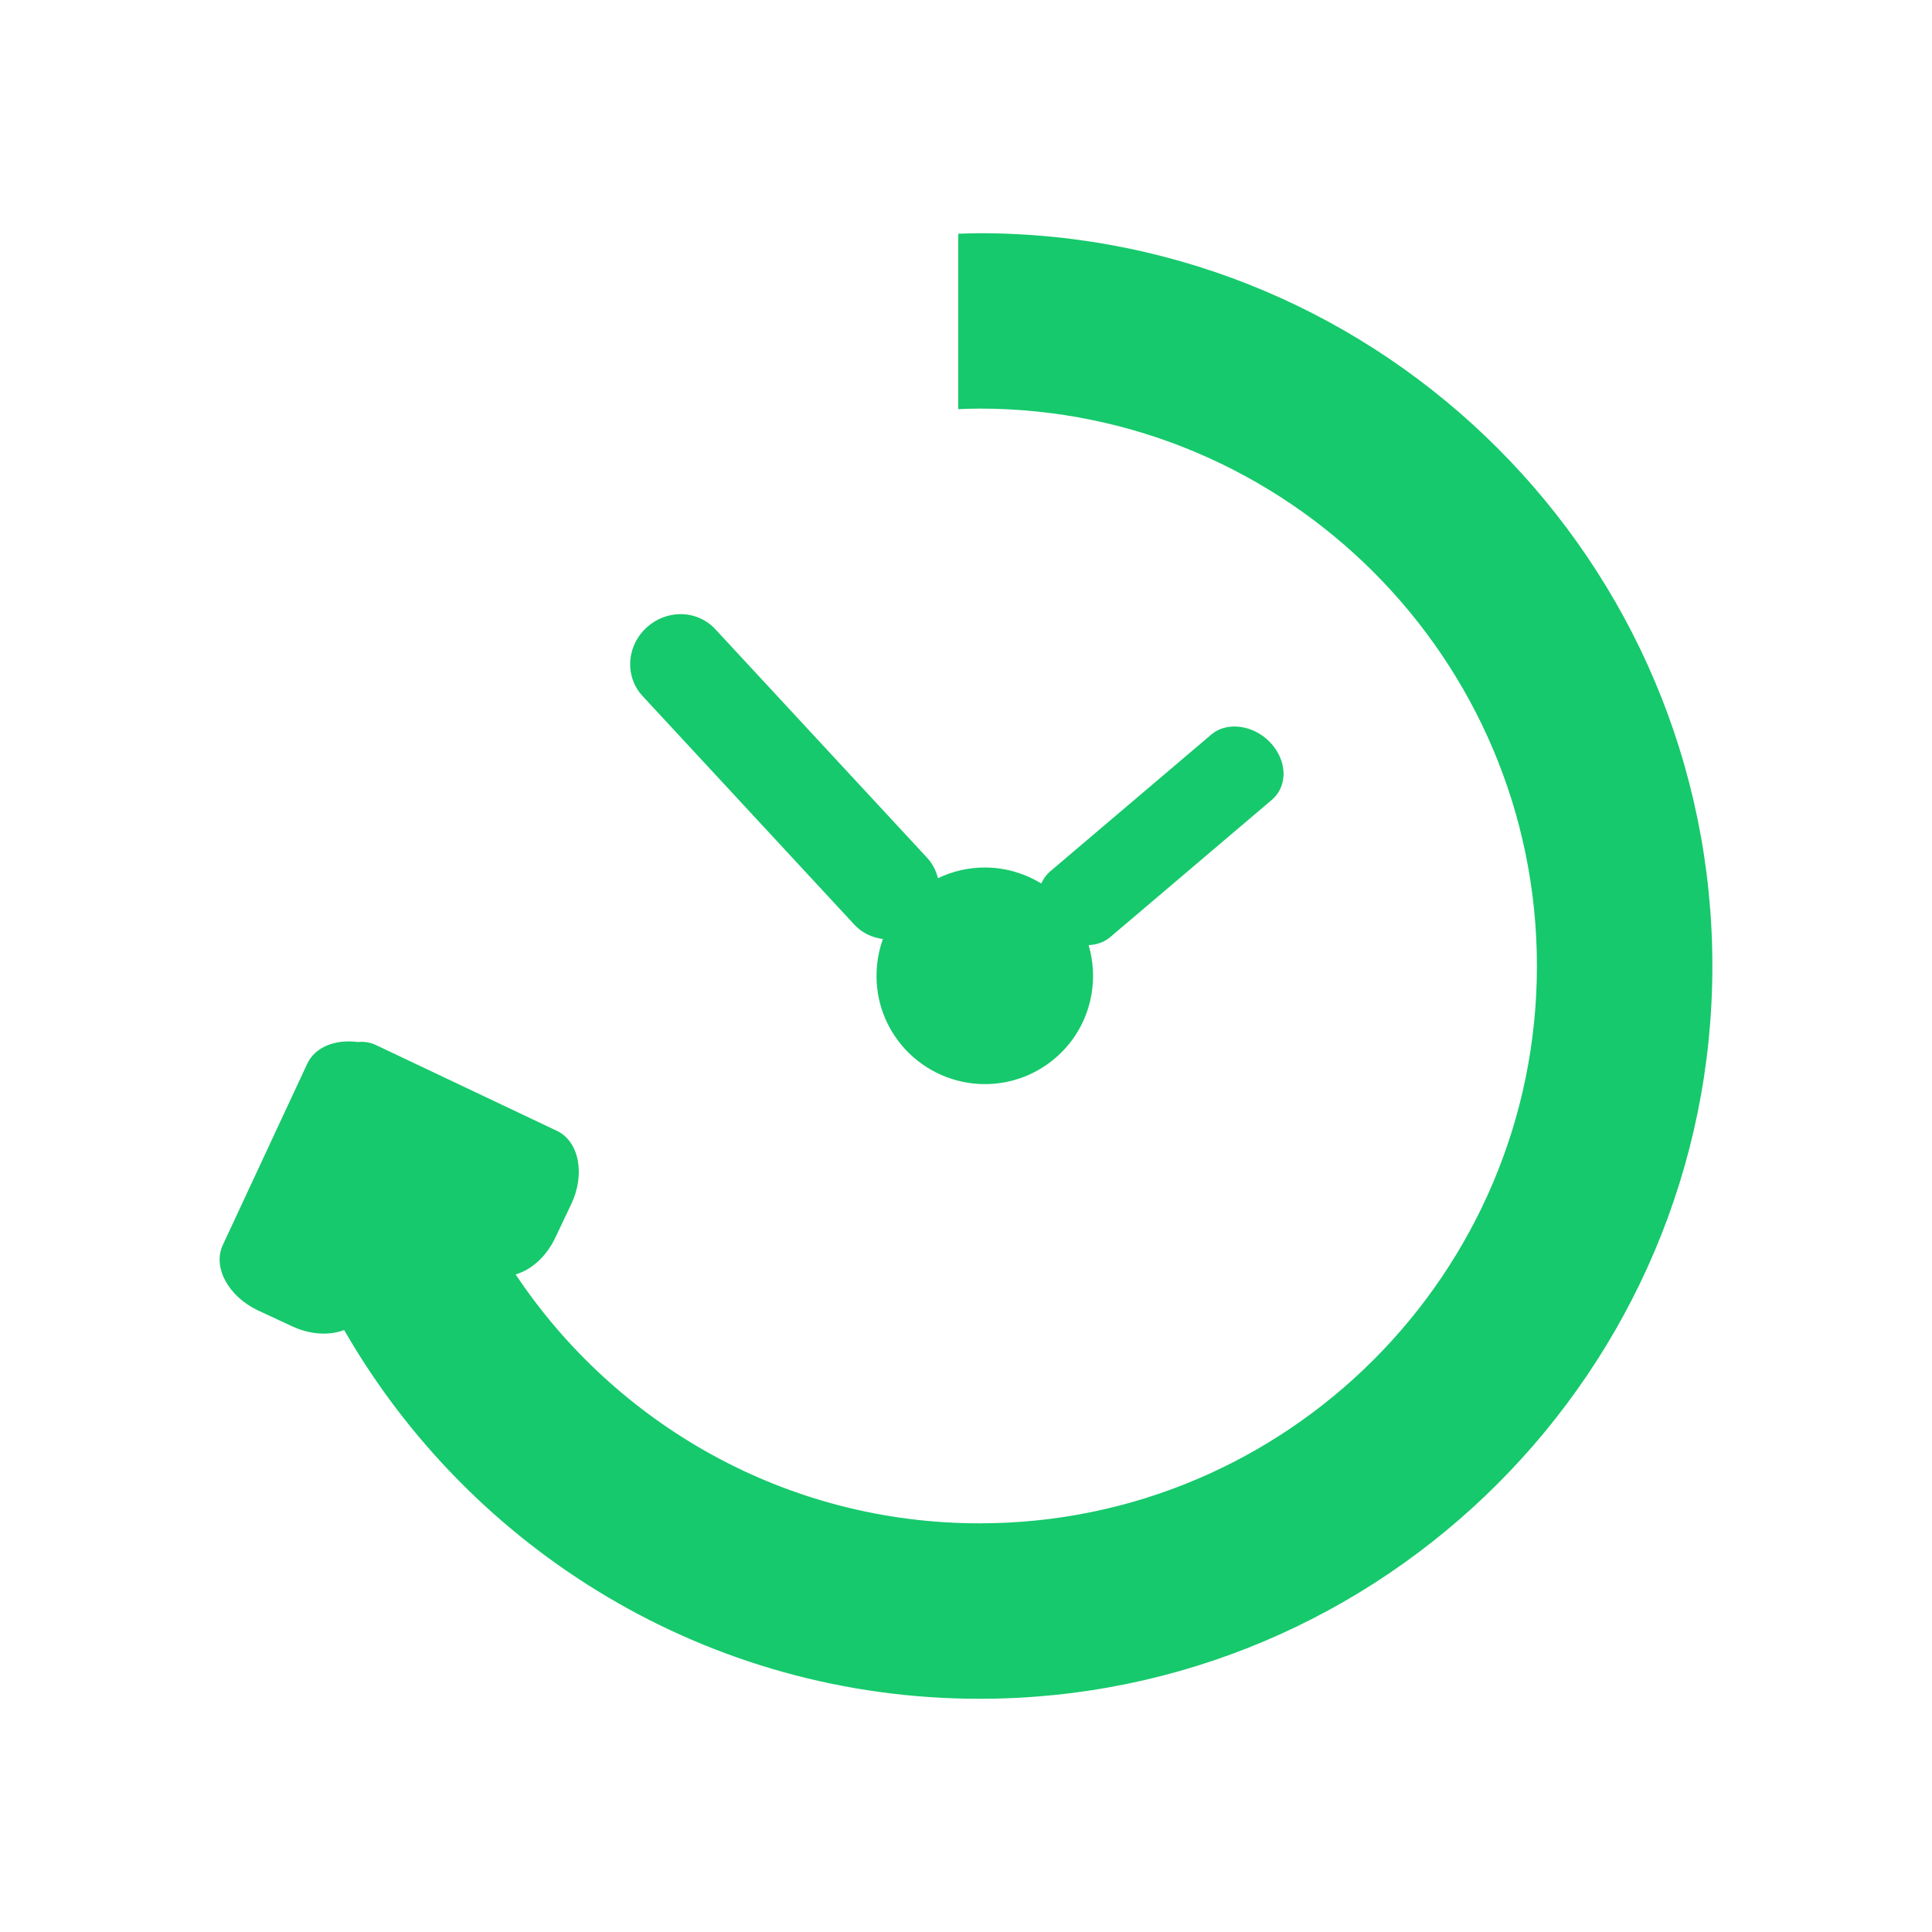 <svg version="1.0" id="Capa_1" xmlns="http://www.w3.org/2000/svg" xmlns:xlink="http://www.w3.org/1999/xlink" x="0px" y="0px" width="1200px" height="1199.999px" viewBox="0 0 1200 1199.999" enable-background="new 0 0 1200 1199.999" xml:space="preserve" style="
">
<g>
	<path fill="#16c96c" d="M608.441,144.856c-4.46,0-8.853,0.212-13.268,0.329v108.951c4.415-0.188,8.807-0.351,13.268-0.351
		c190.877,0,346.169,155.325,346.169,346.179c0,190.901-155.292,346.205-346.169,346.205c-120.081,0-226.064-61.475-288.171-154.599
		c9.627-2.77,19.022-10.988,24.598-22.729l9.991-21.063c8.793-18.55,4.768-38.885-8.993-45.413l-112.286-53.23
		c-3.583-1.714-7.48-2.301-11.424-1.926c-13.866-1.832-26.475,3.099-31.301,13.455l-52.48,112.661
		c-6.422,13.806,3.453,32.006,22.073,40.693l21.097,9.815c11.282,5.258,23.164,5.751,32.217,2.277
		c78.614,136.729,225.98,229.034,394.679,229.034c250.965,0,455.143-204.167,455.143-455.18
		C1063.585,349.023,859.406,144.856,608.441,144.856z"></path>
	<path fill="#16c96c" d="M530.696,574.37c4.602,4.977,10.931,8.031,17.704,8.875c-2.277,6.341-3.616,13.056-3.91,20.007
		c-0.774,17.94,5.497,35.127,17.67,48.37c12.727,13.806,30.784,21.743,49.568,21.743l0,0c16.906,0,33.049-6.292,45.519-17.752
		c19.5-17.916,25.922-44.754,18.913-68.587c5.143-0.19,9.827-1.88,13.513-5.049l100.254-85.142
		c4.436-3.758,7.043-9.183,7.302-15.215c0.293-7.42-2.948-15.122-8.877-21.087c-10.272-10.354-26.485-12.397-35.891-4.366
		l-100.275,85.142c-2.383,2.065-4.179,4.602-5.434,7.444c-10.486-6.389-22.602-9.933-35.047-9.933
		c-10.214,0-20.123,2.325-29.14,6.668c-1.149-4.696-3.333-9.017-6.656-12.633L444.239,390.75
		c-5.448-5.893-13.277-9.298-21.486-9.298c-7.783,0-15.273,2.957-21.085,8.264c-6.153,5.588-9.875,13.455-10.238,21.58
		c-0.339,7.841,2.361,15.285,7.62,20.967L530.696,574.37z"></path>
</g>
</svg>